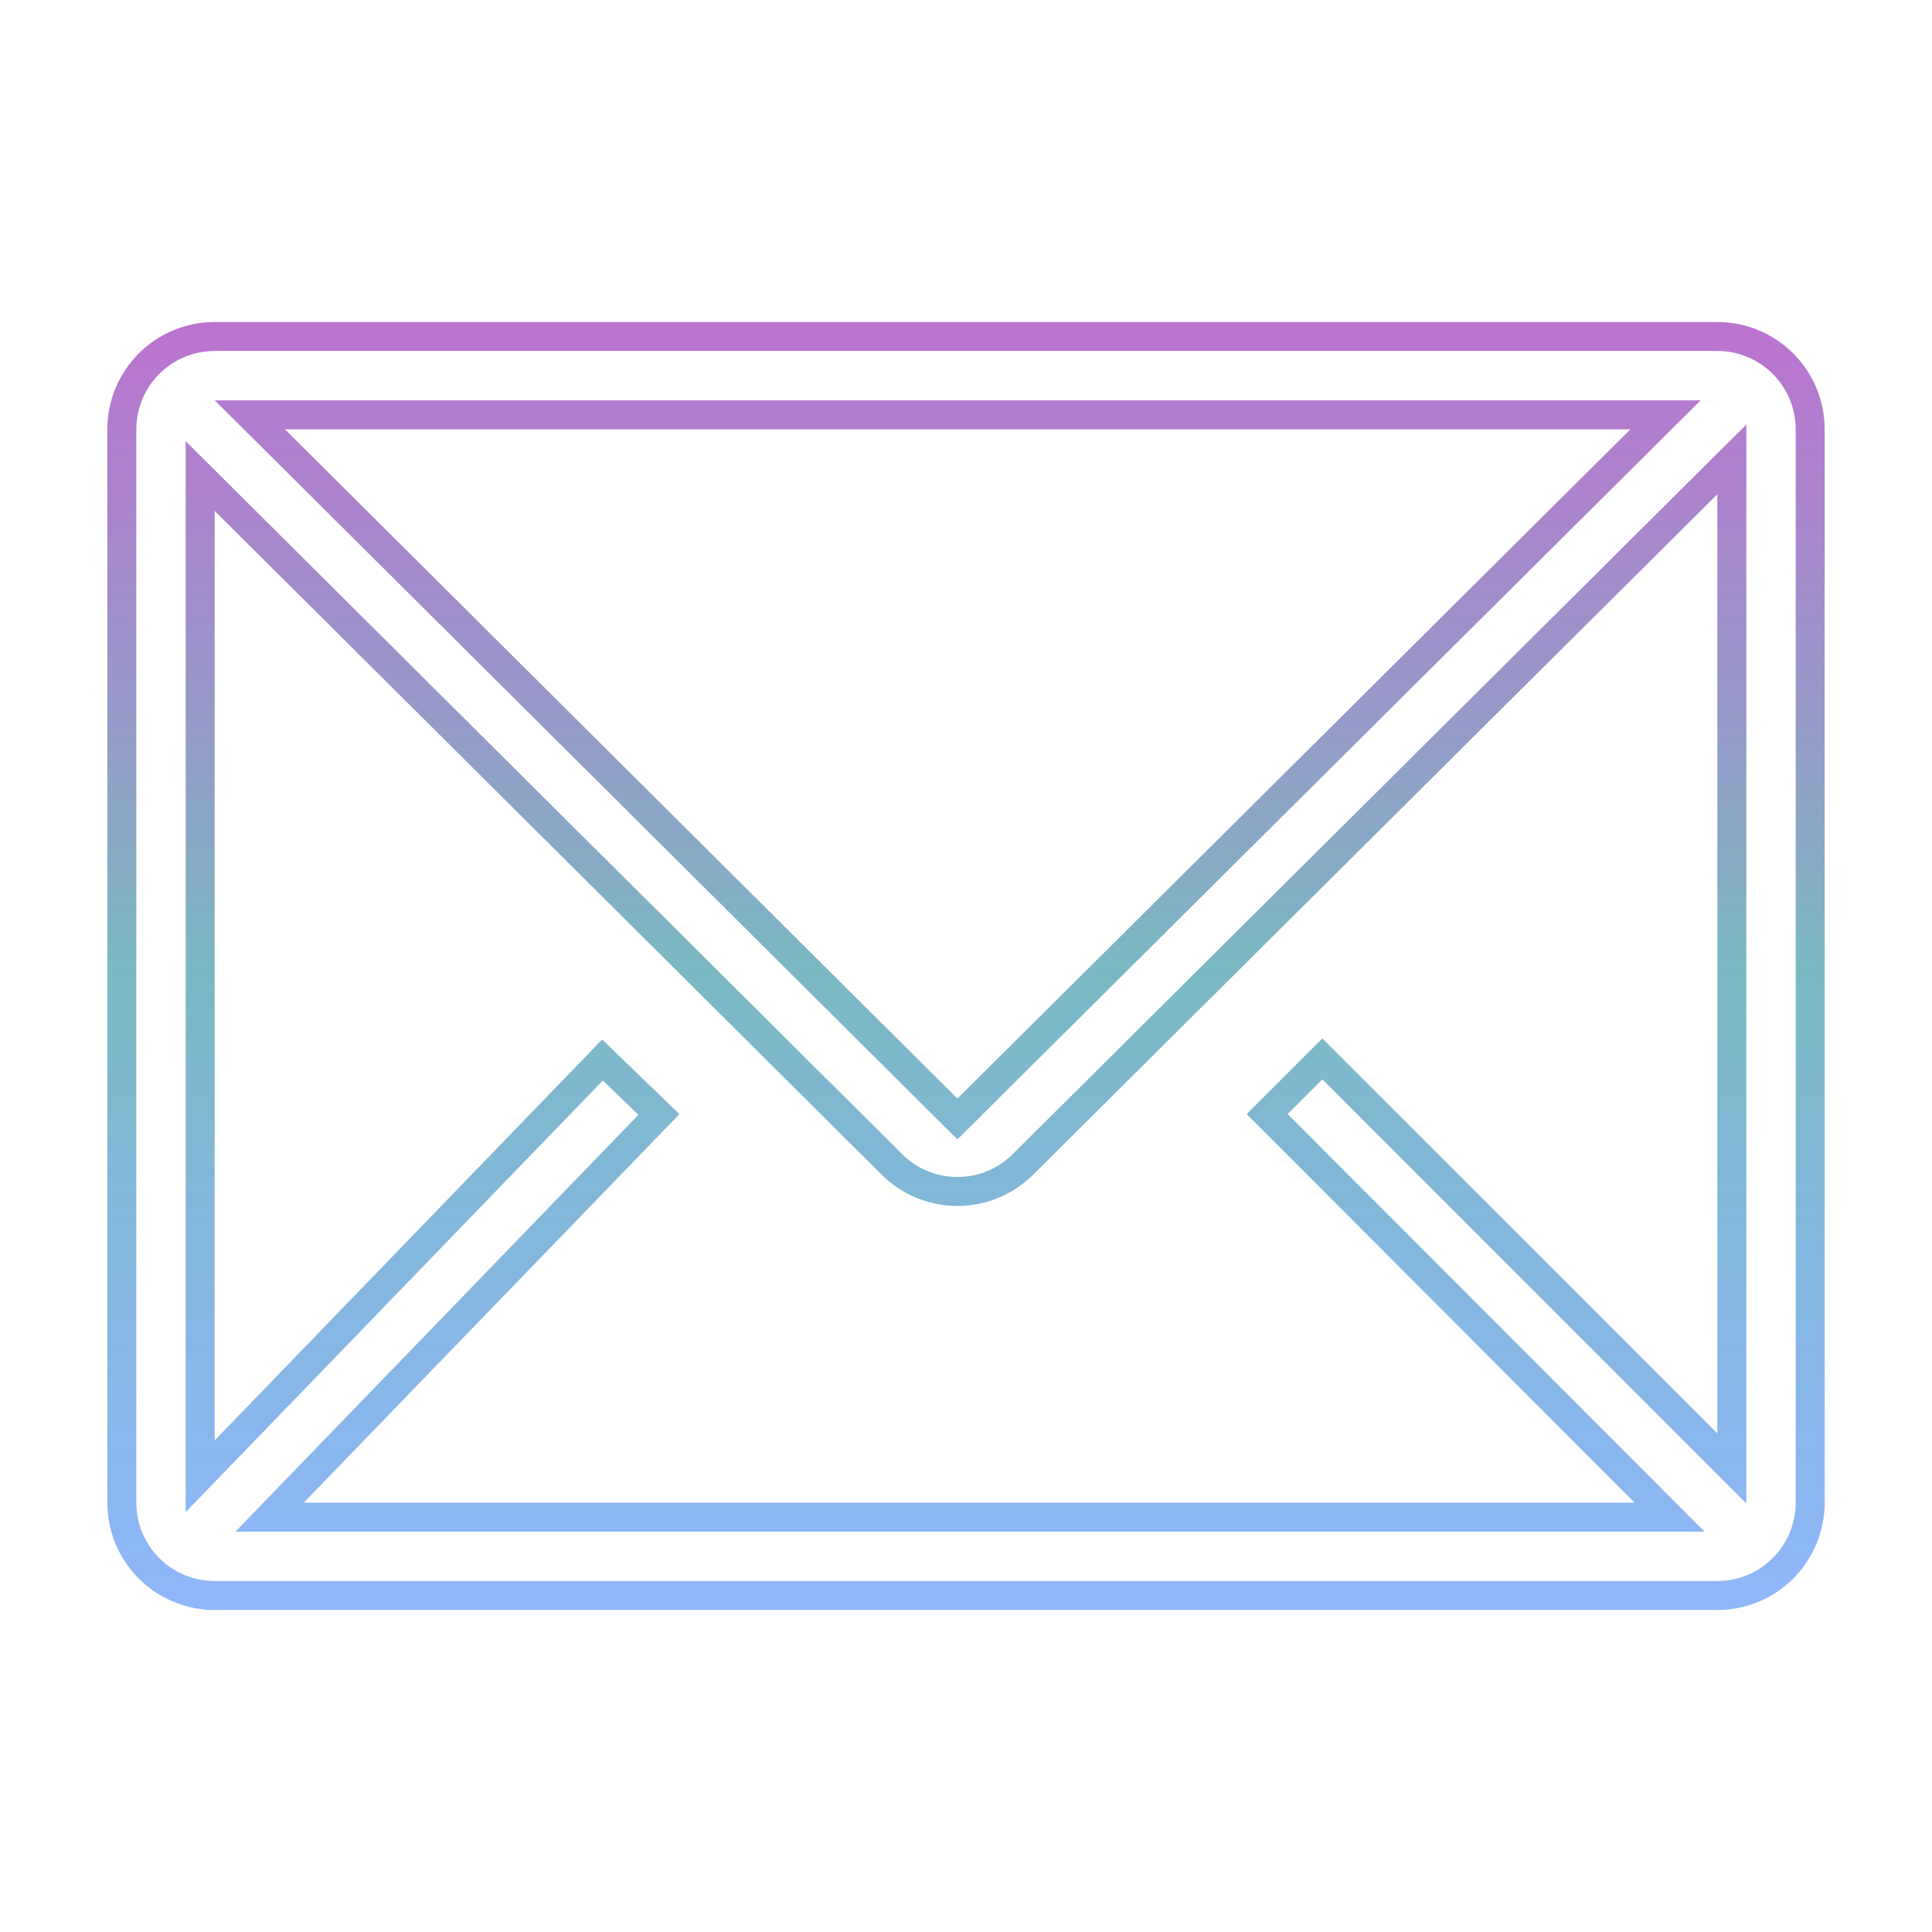 <svg width="200" height="200" viewBox="0 0 200 200" fill="none" xmlns="http://www.w3.org/2000/svg">
<g clip-path="url(#clip0_35_51)">
<path d="M169.222 157.056H172.84L170.284 154.496L131.176 115.334L136.889 109.621L176.717 149.45L179.278 152.01V148.389V51.167V47.559L176.72 50.103L105.887 120.547C104.086 122.337 101.65 123.342 99.111 123.342C96.572 123.342 94.136 122.337 92.335 120.547L23.28 51.826L20.722 49.28V52.889V149.111V152.821L23.301 150.154L62.37 109.731L68.211 115.37L30.366 154.513L27.908 157.056H31.444H169.222ZM29.5 42.944H25.866L28.442 45.508L98.053 114.785L99.111 115.838L100.169 114.786L169.835 45.508L172.413 42.944H168.778H29.5ZM22.222 34.833H177.778C180.327 34.833 182.771 35.846 184.574 37.648C186.376 39.451 187.389 41.895 187.389 44.444V155.556C187.389 158.105 186.376 160.549 184.574 162.352C182.771 164.154 180.327 165.167 177.778 165.167H22.222C19.673 165.167 17.229 164.154 15.426 162.352C13.624 160.549 12.611 158.105 12.611 155.556V44.444C12.611 41.895 13.624 39.451 15.426 37.648C17.229 35.846 19.673 34.833 22.222 34.833Z" stroke="url(#paint0_linear_35_51)" stroke-opacity="0.78" stroke-width="3"/>
</g>
<defs>
<linearGradient id="paint0_linear_35_51" x1="100" y1="33.333" x2="100" y2="166.667" gradientUnits="userSpaceOnUse">
<stop stop-color="#8B10AD" stop-opacity="0.75"/>
<stop offset="0.5" stop-color="#4099A8" stop-opacity="0.885"/>
<stop offset="1" stop-color="#4586F7" stop-opacity="0.77"/>
</linearGradient>
<clipPath id="clip0_35_51">
<rect width="200" height="200" fill="white"/>
</clipPath>
</defs>
</svg>
